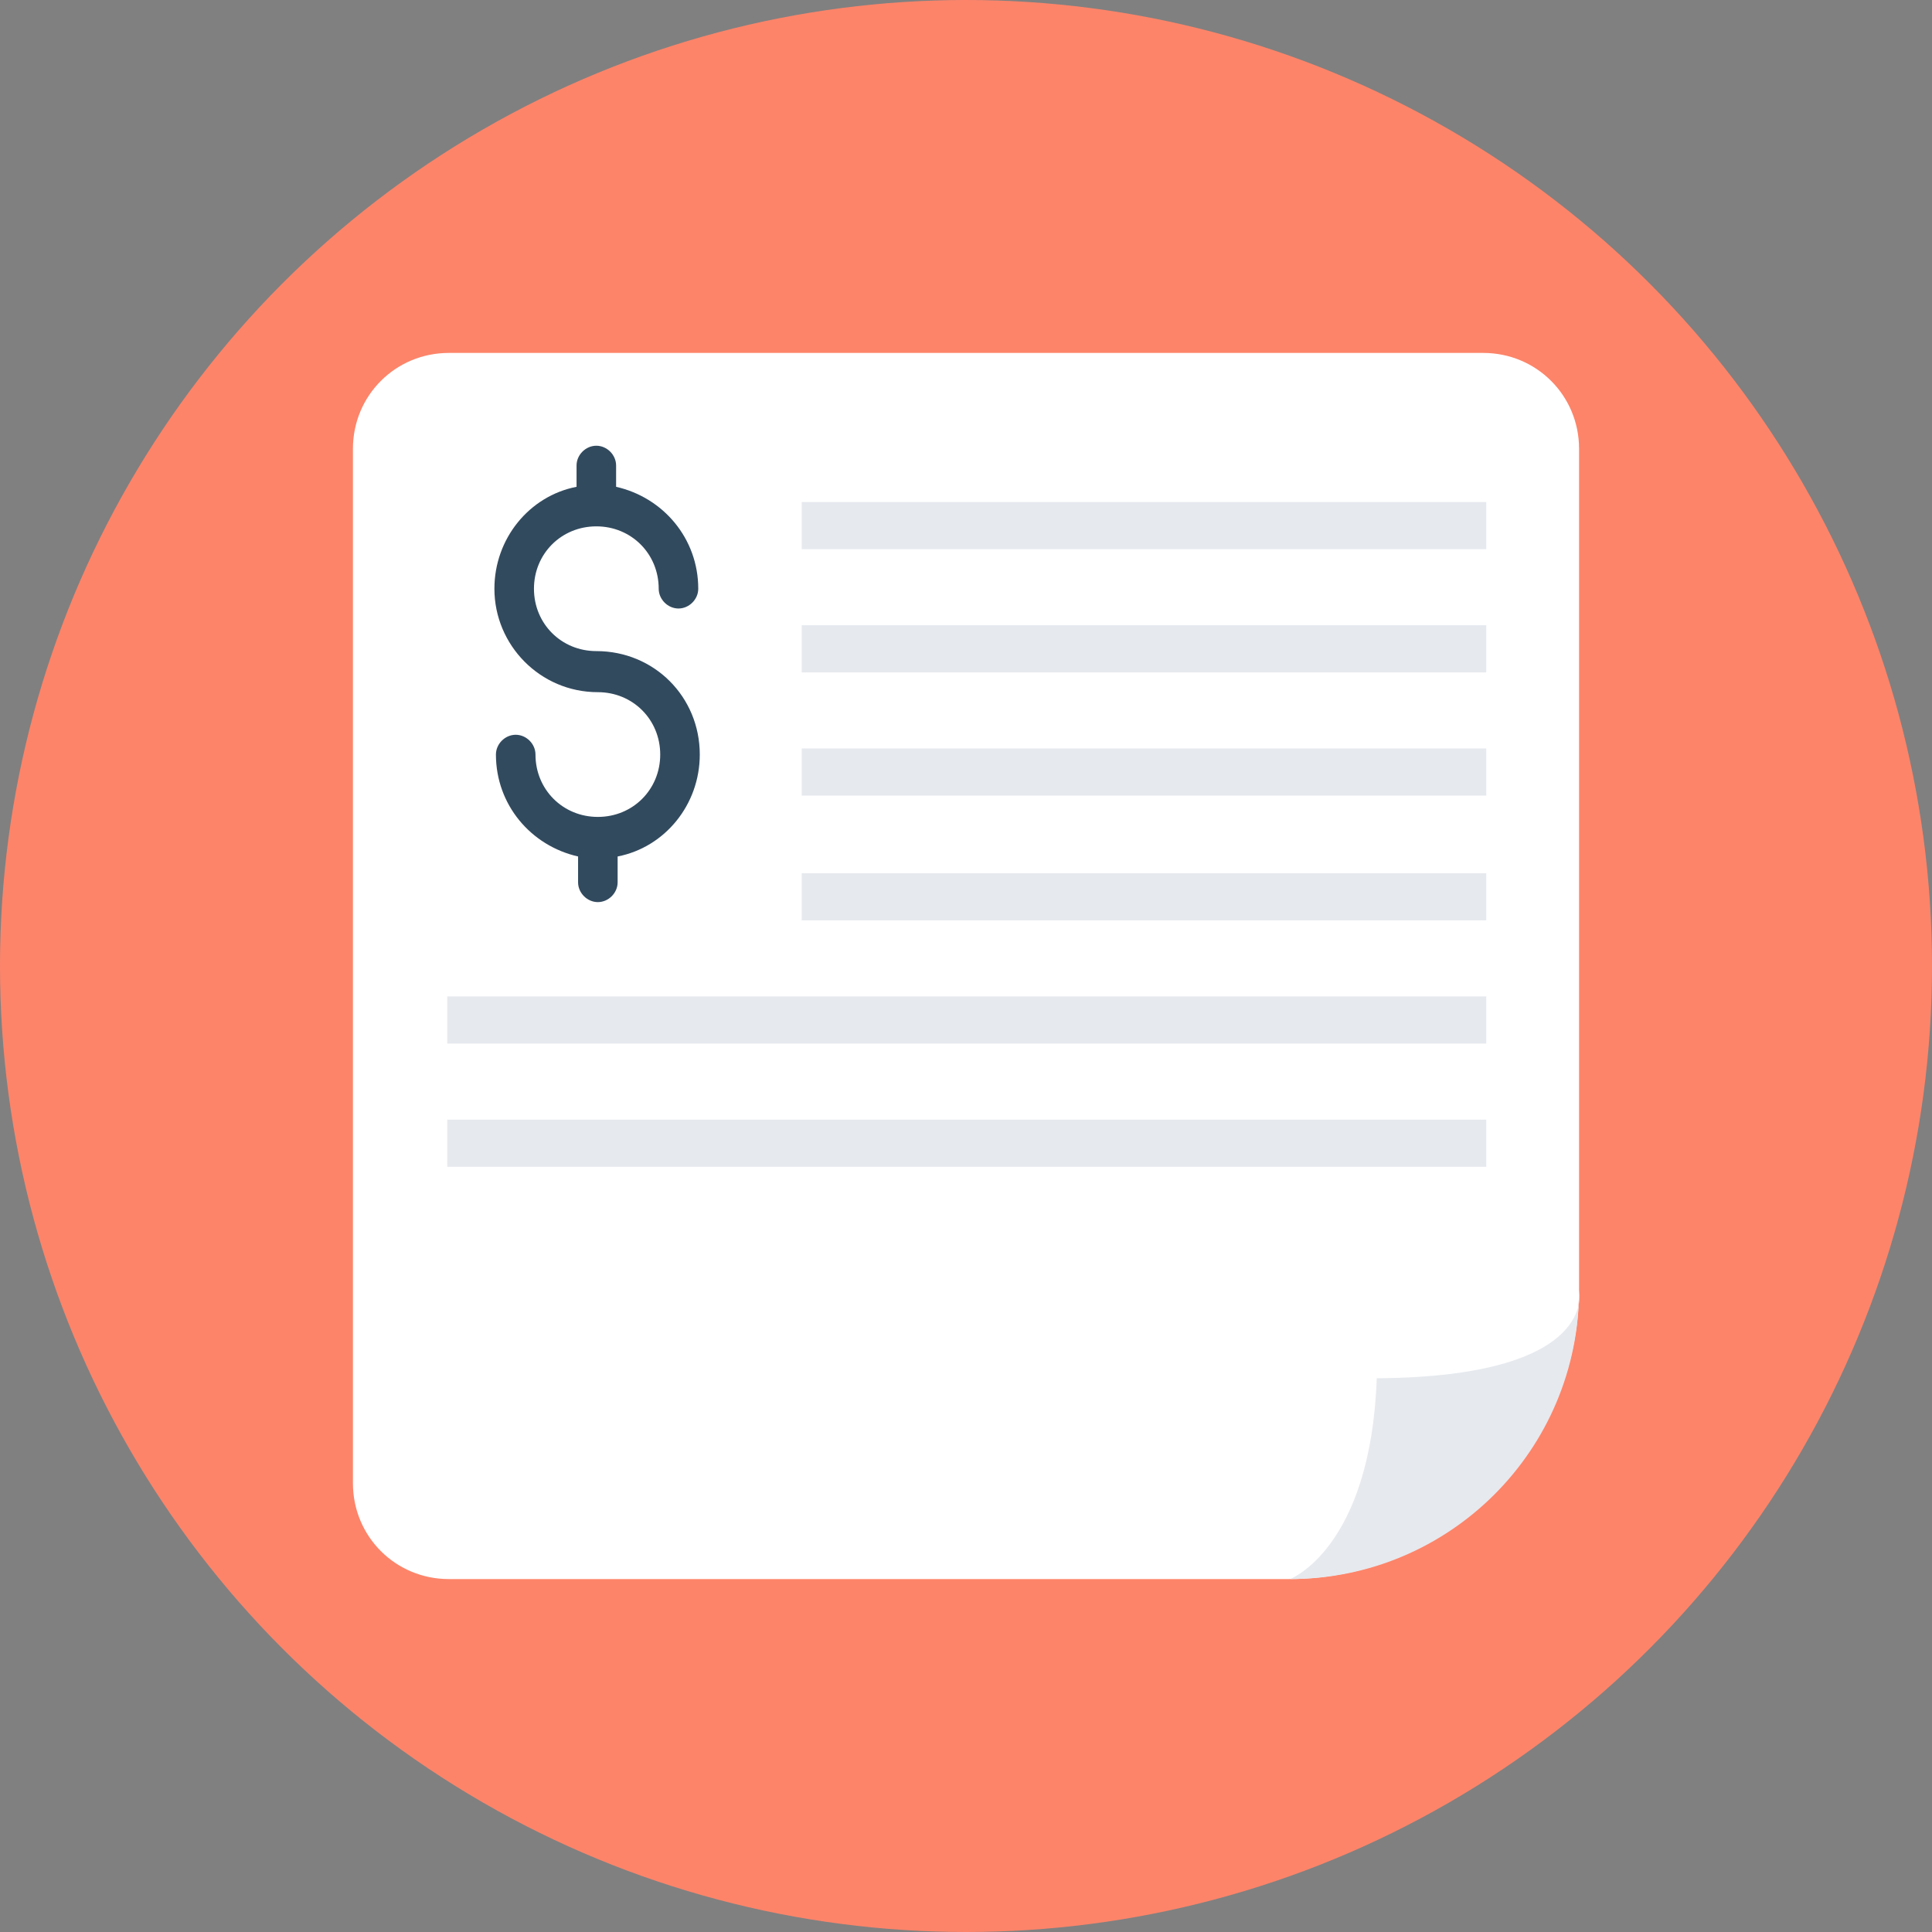 <?xml version="1.0" encoding="iso-8859-1"?>
<!-- Generator: Adobe Illustrator 19.0.0, SVG Export Plug-In . SVG Version: 6.00 Build 0)  -->
<svg xmlns="http://www.w3.org/2000/svg" xmlns:xlink="http://www.w3.org/1999/xlink" version="1.1" id="Layer_1" x="0px" y="0px" viewBox="0 0 508 508" style="enable-background:new 0 0 508 508;" xml:space="preserve">
<rect x="0" y="0" width="508" height="508" fill="#808080" stroke="none"/>
<circle style="fill:#FD8469;" cx="254" cy="254" r="254"/>
<path style="fill:#FFFFFF;" d="M338.8,415.2H118c-14,0-25.2-11.2-25.2-25.2V118c0-14,11.2-25.2,25.2-25.2h272  c14,0,25.2,11.2,25.2,25.2v220.8C415.2,380.8,380.8,415.2,338.8,415.2z"/>
<path style="fill:#E6E9EE;" d="M362,362.4c-1.6,44.8-22.8,52.8-22.8,52.8l0,0c42,0,76-34,76-76l0,0C415.2,339.2,420.8,362,362,362.4  z"/>
<path style="fill:#324A5E;" d="M156.8,171.2c-9.2,0-16.4-7.2-16.4-16.4s7.2-16.4,16.4-16.4s16.4,7.2,16.4,16.4  c0,2.8,2.4,5.2,5.2,5.2s5.2-2.4,5.2-5.2c0-13.2-9.2-24-21.6-26.8v-5.6c0-2.8-2.4-5.2-5.2-5.2s-5.2,2.4-5.2,5.2v5.6  c-12.4,2.4-21.6,13.6-21.6,26.8c0,14.8,12,27.2,27.2,27.2c9.2,0,16.4,7.2,16.4,16.4s-7.2,16.4-16.4,16.4s-16.4-7.2-16.4-16.4  c0-2.8-2.4-5.2-5.2-5.2s-5.2,2.4-5.2,5.2c0,13.2,9.2,24,21.6,26.8v6.8c0,2.8,2.4,5.2,5.2,5.2s5.2-2.4,5.2-5.2v-6.8  c12.4-2.4,21.6-13.6,21.6-26.8C184,183.2,172,171.2,156.8,171.2z"/>
<g>
	<rect x="210.8" y="132" style="fill:#E6E9EE;" width="180" height="12.4"/>
	<rect x="210.8" y="164.4" style="fill:#E6E9EE;" width="180" height="12.4"/>
	<rect x="210.8" y="196.8" style="fill:#E6E9EE;" width="180" height="12.4"/>
	<rect x="210.8" y="229.6" style="fill:#E6E9EE;" width="180" height="12.4"/>
	<rect x="117.6" y="262" style="fill:#E6E9EE;" width="273.2" height="12.4"/>
	<rect x="117.6" y="294.4" style="fill:#E6E9EE;" width="273.2" height="12.4"/>
</g>
<g>
</g>
<g>
</g>
<g>
</g>
<g>
</g>
<g>
</g>
<g>
</g>
<g>
</g>
<g>
</g>
<g>
</g>
<g>
</g>
<g>
</g>
<g>
</g>
<g>
</g>
<g>
</g>
<g>
</g>
</svg>

